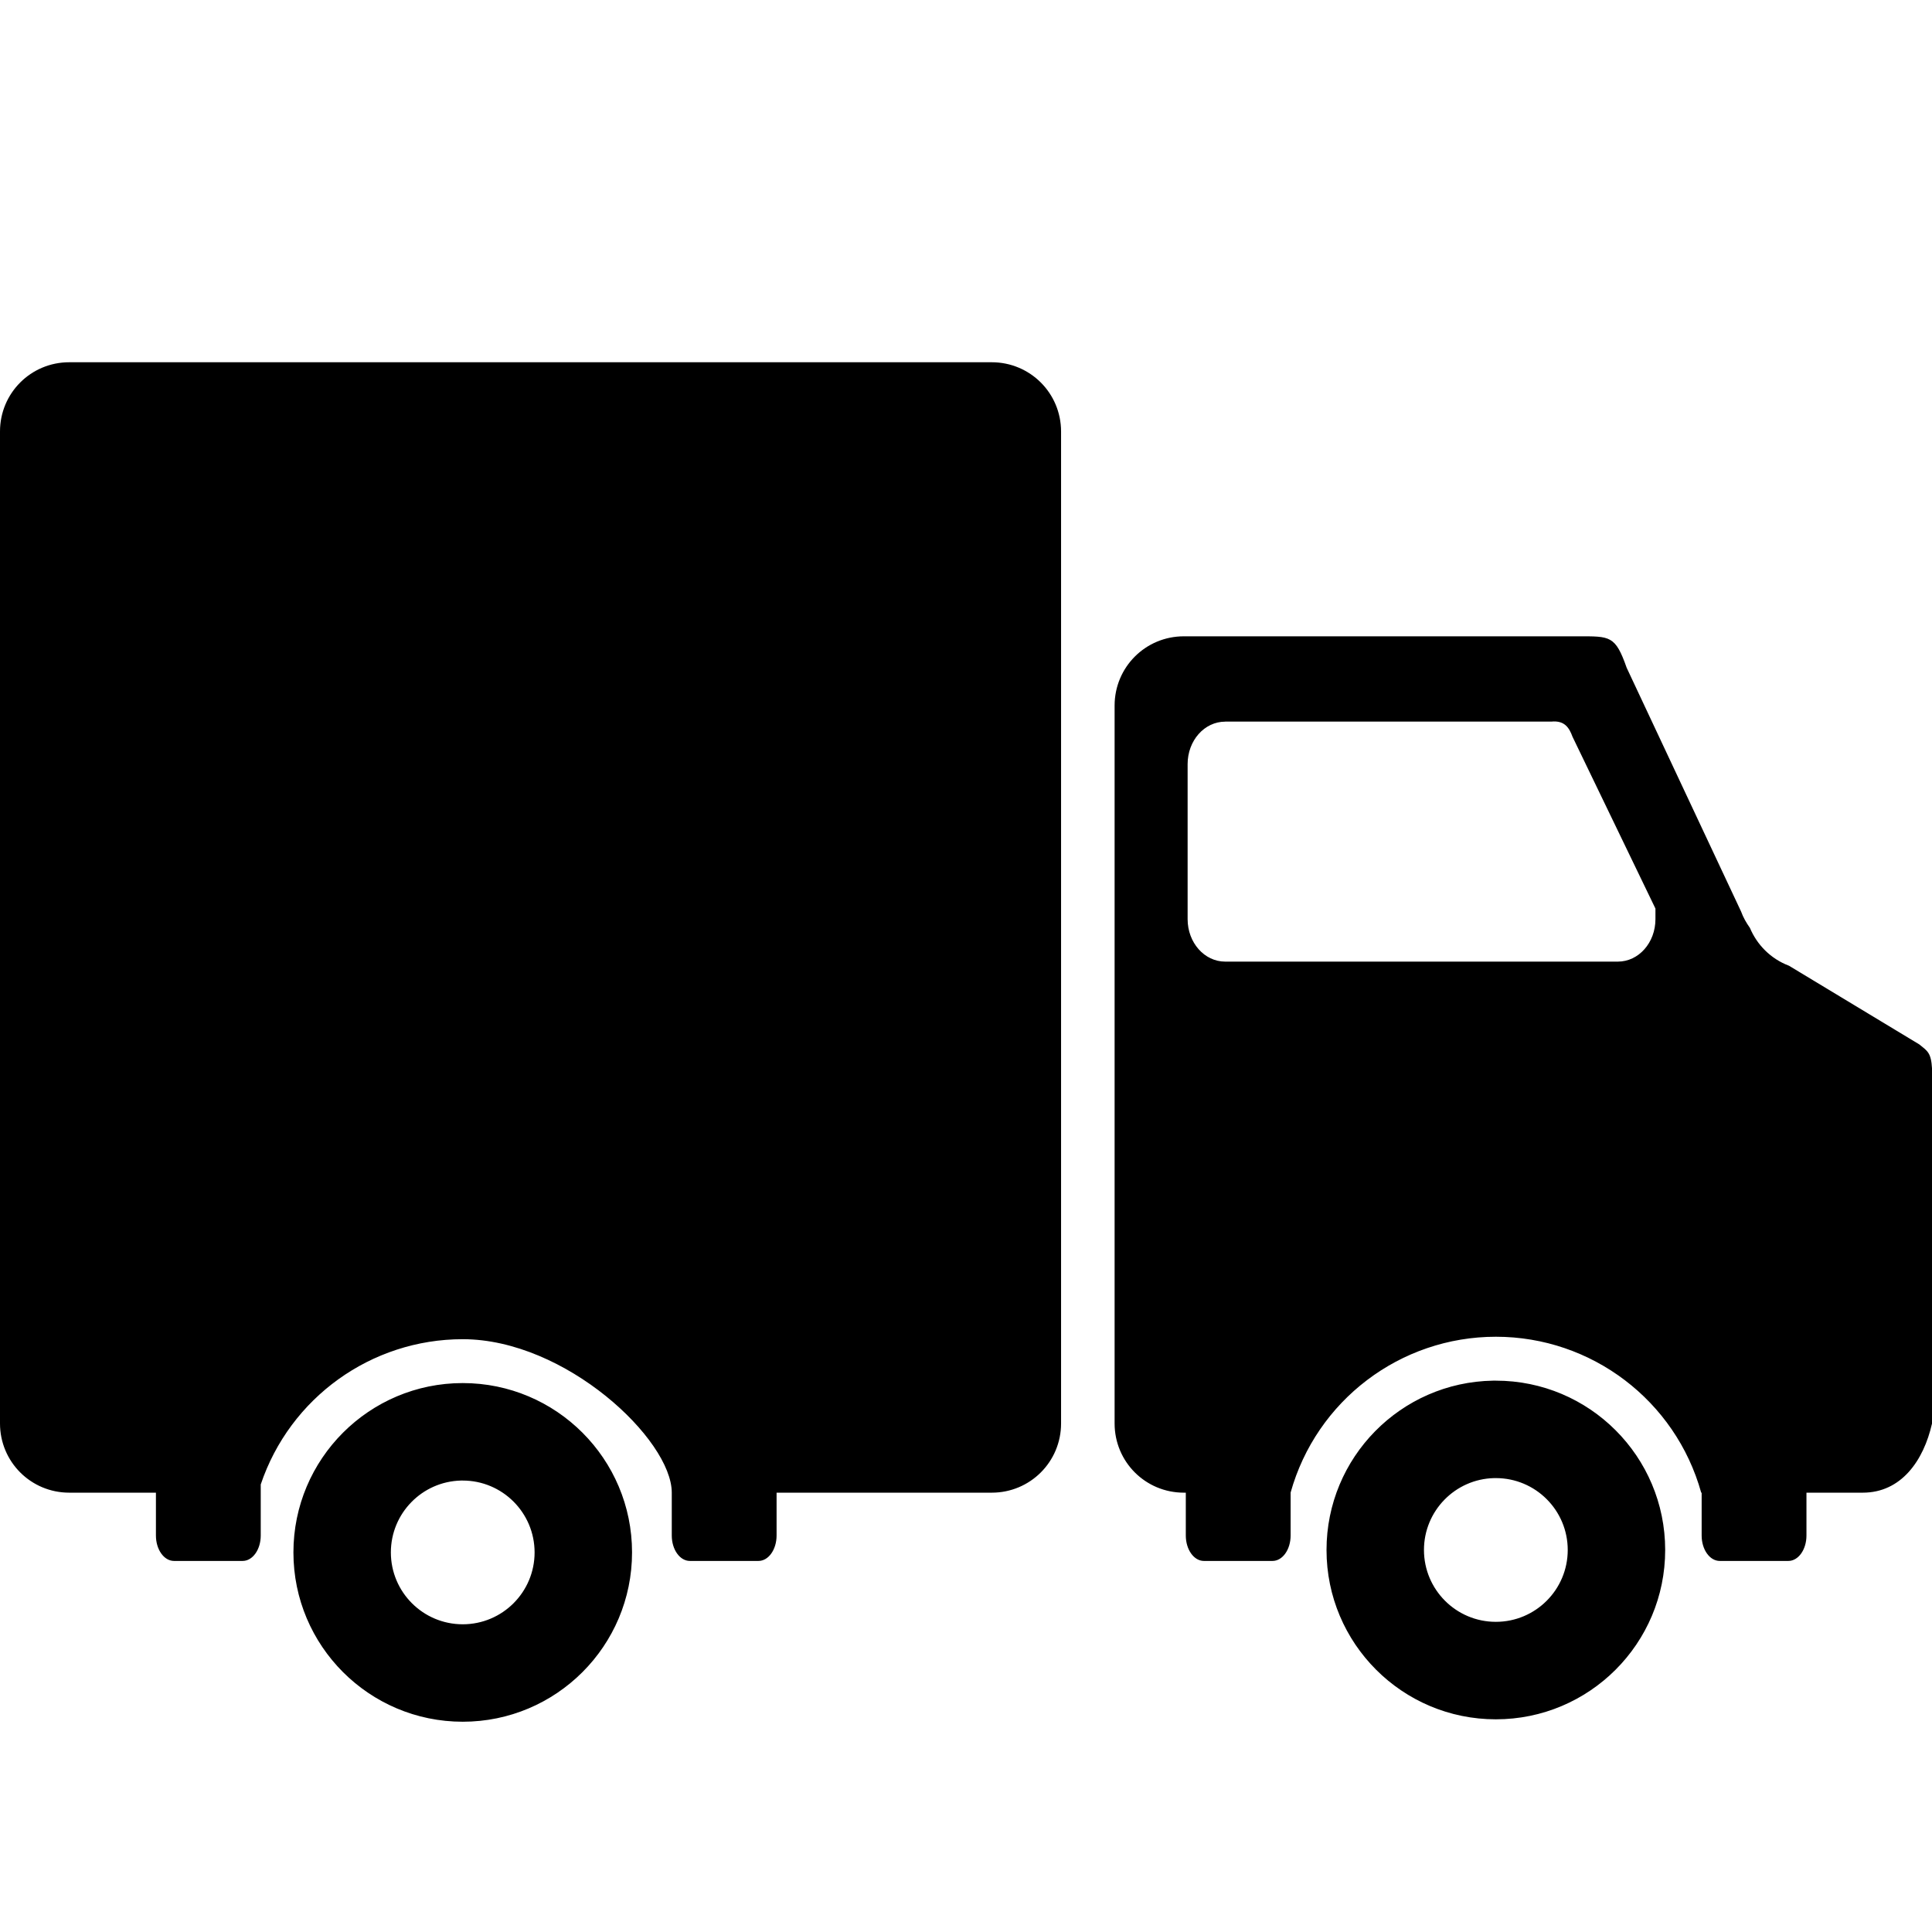 <?xml version="1.0" encoding="UTF-8" standalone="no"?>
<svg
   xmlns:dc="http://purl.org/dc/elements/1.1/"
   xmlns:cc="http://creativecommons.org/ns#"
   xmlns:rdf="http://www.w3.org/1999/02/22-rdf-syntax-ns#"
   xmlns:svg="http://www.w3.org/2000/svg"
   xmlns="http://www.w3.org/2000/svg"
   xmlns:sodipodi="http://sodipodi.sourceforge.net/DTD/sodipodi-0.dtd"
   xmlns:inkscape="http://www.inkscape.org/namespaces/inkscape"
   inkscape:version="1.0 (4035a4fb49, 2020-05-01)"
   sodipodi:docname="truck.svg"
   width="48"
   id="svg4"
   version="1.1"
   viewBox="0 0 48 48"
   height="48"
   class="icon">
  <sodipodi:namedview
     inkscape:current-layer="svg4"
     inkscape:window-maximized="1"
     inkscape:window-y="-8"
     inkscape:window-x="-8"
     inkscape:cy="43.633748"
     inkscape:cx="-2.4307422"
     inkscape:zoom="3.8385594"
     inkscape:showpageshadow="false"
     borderlayer="true"
     viewbox-height="48"
     showgrid="false"
     id="namedview6"
     inkscape:window-height="1017"
     inkscape:window-width="1920"
     inkscape:pageshadow="2"
     inkscape:pageopacity="0"
     guidetolerance="10"
     gridtolerance="10"
     objecttolerance="10"
     borderopacity="1"
     bordercolor="#666666"
     pagecolor="#ffffff" />
  <defs
     id="defs8" />
  <path
     d="M 1.72,9 C 0.767,9 0,9.767 0,10.72 v 24.645 c 0,0.953 0.767,1.72 1.72,1.72 h 2.154 v 1.064 c 0,0.35 0.201,0.632 0.45,0.632 h 1.704 c 0.249,0 0.45,-0.282 0.45,-0.632 v -1.268 c 0.725,-2.156 2.745,-3.609 5.019,-3.609 2.555,0 5.193,2.495 5.193,3.813 v 1.064 c 0,0.35 0.201,0.632 0.45,0.632 h 1.704 c 0.249,0 0.45,-0.282 0.45,-0.632 v -1.064 h 5.347 c 0.953,0 1.721,-0.767 1.721,-1.72 V 10.72 C 26.361,9.767 25.593,9 24.639,9 Z m 27.692,6.809 c -0.953,0 -1.72,0.768 -1.72,1.721 v 17.835 c 0,0.953 0.767,1.72 1.72,1.72 h 0.049 v 1.064 c 0,0.35 0.201,0.632 0.45,0.632 h 1.704 c 0.249,0 0.45,-0.282 0.45,-0.632 v -1.067 c 0.639,-2.288 2.724,-3.871 5.1,-3.871 2.377,2.59e-4 4.463,1.584 5.101,3.874 h 0.011 v 1.064 c 0,0.35 0.201,0.632 0.45,0.632 h 1.704 c 0.249,0 0.45,-0.282 0.45,-0.632 v -1.064 h 1.399 c 0.953,0 1.511,-0.791 1.721,-1.72 v -8.814 c -0.022,-0.401 -0.117,-0.44 -0.315,-0.602 l -3.238,-1.955 c -0.459,-0.174 -0.796,-0.523 -0.972,-0.941 -0.088,-0.125 -0.166,-0.257 -0.22,-0.408 L 40.414,16.59 C 40.132,15.787 40.004,15.809 39.21,15.809 Z m 1.029,2.119 h 8.101 c 0.334,-0.033 0.446,0.157 0.527,0.377 l 2.06,4.268 v 0.263 c 0,0.584 -0.416,1.055 -0.934,1.055 h -9.755 c -0.517,0 -0.934,-0.471 -0.934,-1.055 v -3.852 c 0,-0.584 0.416,-1.055 0.934,-1.055 z m 6.654,16.374 c -2.296,0.038 -4.138,1.91 -4.138,4.207 -7e-6,2.323 1.883,4.207 4.207,4.207 2.323,6e-6 4.207,-1.883 4.207,-4.207 5e-6,-2.323 -1.883,-4.207 -4.207,-4.207 -0.023,-1.91e-4 -0.046,-1.91e-4 -0.069,0 z m -25.599,0.06 c -2.323,5e-4 -4.206,1.884 -4.206,4.207 -4.5e-6,2.323 1.883,4.206 4.206,4.207 2.323,7e-6 4.207,-1.883 4.207,-4.207 8e-6,-2.323 -1.883,-4.207 -4.207,-4.207 z m 25.624,2.361 h 10e-4 c 0.014,0 0.029,-1.75e-4 0.043,0 0.986,-5.9e-5 1.786,0.799 1.786,1.786 -4.69e-4,0.986 -0.8,1.785 -1.786,1.785 -0.986,6e-5 -1.785,-0.799 -1.786,-1.785 -3.57e-4,-0.969 0.773,-1.762 1.741,-1.786 z m -25.667,0.061 c 0.014,-1.74e-4 0.029,-1.74e-4 0.043,0 0.986,-6e-5 1.785,0.799 1.786,1.785 5.9e-5,0.986 -0.799,1.786 -1.786,1.786 -0.986,-4.72e-4 -1.785,-0.8 -1.785,-1.786 1.64e-4,-0.969 0.773,-1.761 1.741,-1.785 z"
     style="fill:#000000;stroke-width:2;stroke-linecap:round;stroke-linejoin:round"
     id="rect912" />
</svg>
